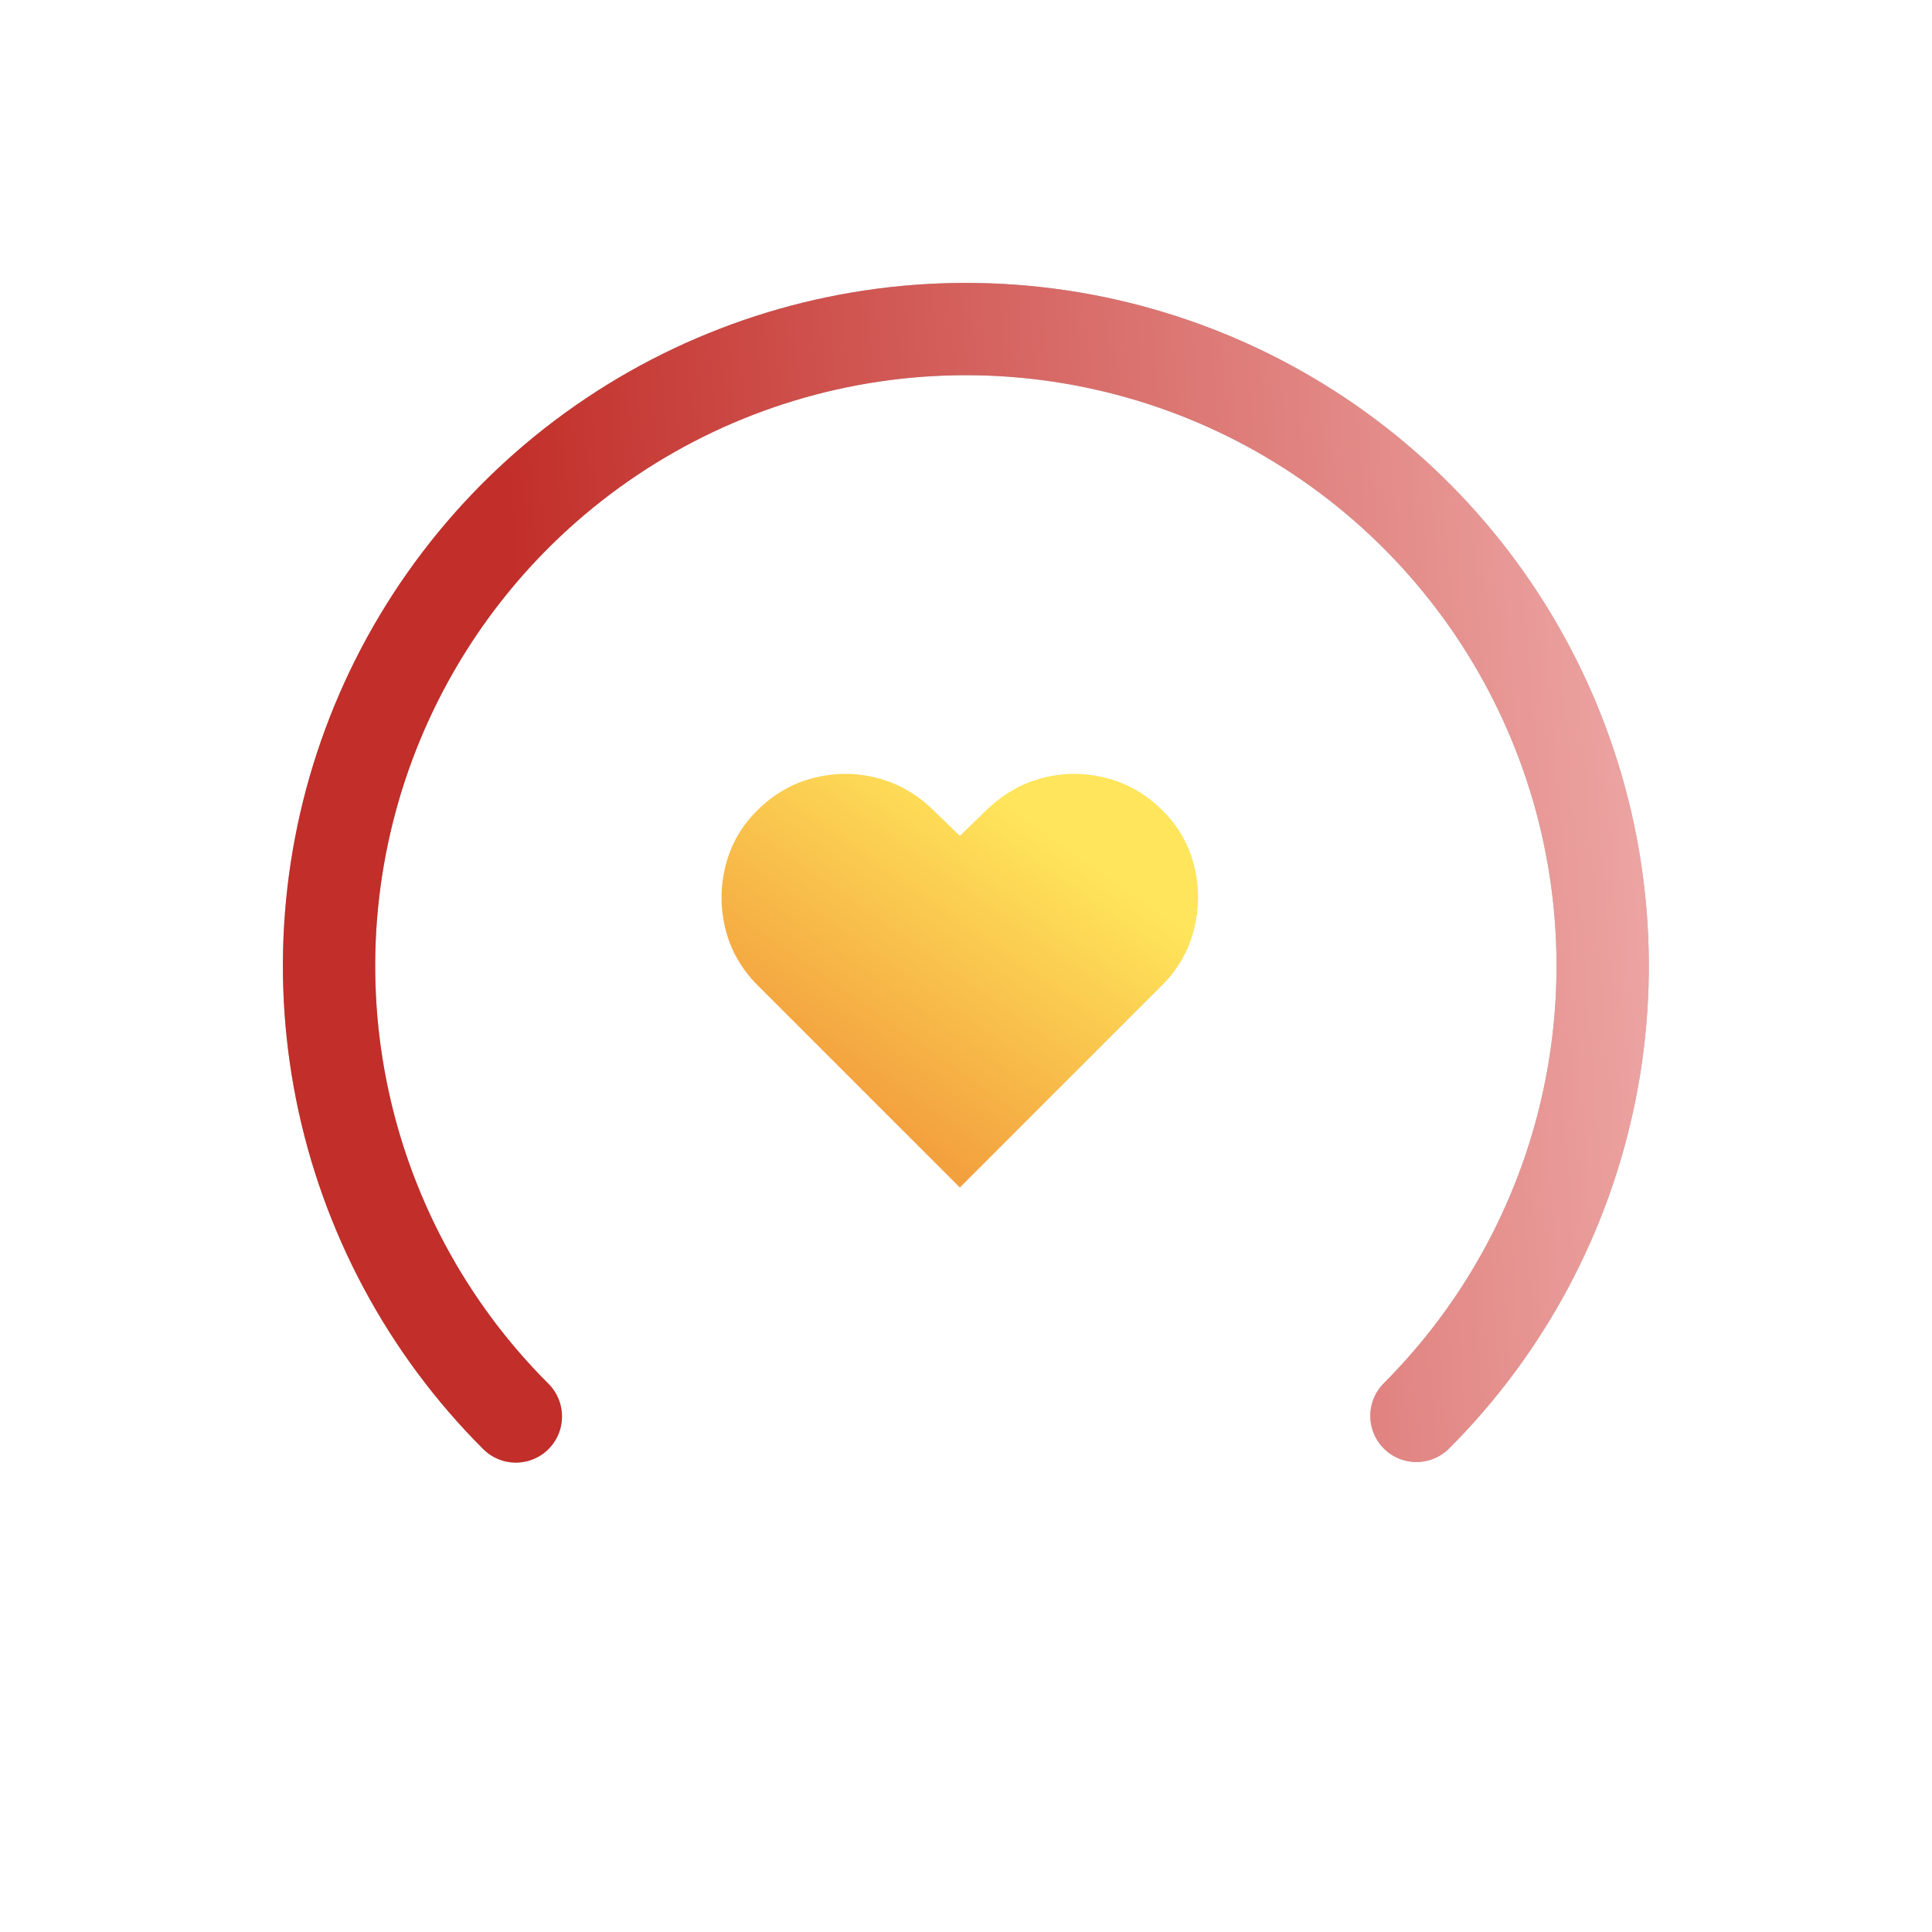<svg width="314" height="314" viewBox="0 0 314 314" fill="none" xmlns="http://www.w3.org/2000/svg">
<path d="M83.839 230.21C69.355 215.744 59.486 197.309 55.48 177.234C51.473 157.16 53.51 136.348 61.331 117.431C69.153 98.514 82.408 82.341 99.422 70.957C116.435 59.574 136.442 53.491 156.912 53.478C177.382 53.465 197.397 59.522 214.425 70.884C231.452 82.246 244.728 98.402 252.574 117.309C260.42 136.216 262.483 157.025 258.502 177.105C254.521 197.184 244.676 215.633 230.21 230.117" stroke="#B4B4B4" stroke-width="15" stroke-linecap="round"/>
<path d="M83.839 230.21C69.355 215.744 59.486 197.309 55.48 177.234C51.473 157.16 53.51 136.348 61.331 117.431C69.153 98.514 82.408 82.341 99.422 70.957C116.435 59.574 136.442 53.491 156.912 53.478C177.382 53.465 197.397 59.522 214.425 70.884C231.452 82.246 244.728 98.402 252.574 117.309C260.42 136.216 262.483 157.025 258.502 177.105C254.521 197.184 244.676 215.633 230.21 230.117" stroke="url(#paint0_linear_93_799)" stroke-width="15" stroke-linecap="round"/>
<g filter="url(#filter0_d_93_799)">
<path d="M156 191L123.145 158.145C120.524 155.524 118.777 152.478 117.904 149.005C117.051 145.532 117.062 142.08 117.936 138.649C118.809 135.198 120.546 132.193 123.145 129.637C125.809 127.016 128.845 125.279 132.254 124.427C135.684 123.554 139.104 123.554 142.513 124.427C145.943 125.301 148.99 127.037 151.654 129.637L156 133.855L160.347 129.637C163.032 127.037 166.078 125.301 169.487 124.427C172.897 123.554 176.306 123.554 179.715 124.427C183.145 125.279 186.192 127.016 188.855 129.637C191.455 132.193 193.191 135.198 194.065 138.649C194.938 142.08 194.938 145.532 194.065 149.005C193.213 152.478 191.476 155.524 188.855 158.145L156 191Z" fill="url(#paint1_linear_93_799)"/>
</g>
<defs>
<filter id="filter0_d_93_799" x="112.625" y="121.117" width="86.75" height="75.883" filterUnits="userSpaceOnUse" color-interpolation-filters="sRGB">
<feFlood flood-opacity="0" result="BackgroundImageFix"/>
<feColorMatrix in="SourceAlpha" type="matrix" values="0 0 0 0 0 0 0 0 0 0 0 0 0 0 0 0 0 0 127 0" result="hardAlpha"/>
<feOffset dy="2"/>
<feGaussianBlur stdDeviation="2"/>
<feComposite in2="hardAlpha" operator="out"/>
<feColorMatrix type="matrix" values="0 0 0 0 0 0 0 0 0 0 0 0 0 0 0 0 0 0 0.25 0"/>
<feBlend mode="normal" in2="BackgroundImageFix" result="effect1_dropShadow_93_799"/>
<feBlend mode="normal" in="SourceGraphic" in2="effect1_dropShadow_93_799" result="shape"/>
</filter>
<linearGradient id="paint0_linear_93_799" x1="87.701" y1="166.439" x2="268.234" y2="152.554" gradientUnits="userSpaceOnUse">
<stop stop-color="#C22E29"/>
<stop offset="1" stop-color="#ECA4A2"/>
</linearGradient>
<linearGradient id="paint1_linear_93_799" x1="190" y1="107" x2="140" y2="178" gradientUnits="userSpaceOnUse">
<stop offset="0.379" stop-color="#FFE55B"/>
<stop offset="1" stop-color="#F3A03E"/>
</linearGradient>
</defs>
</svg>
